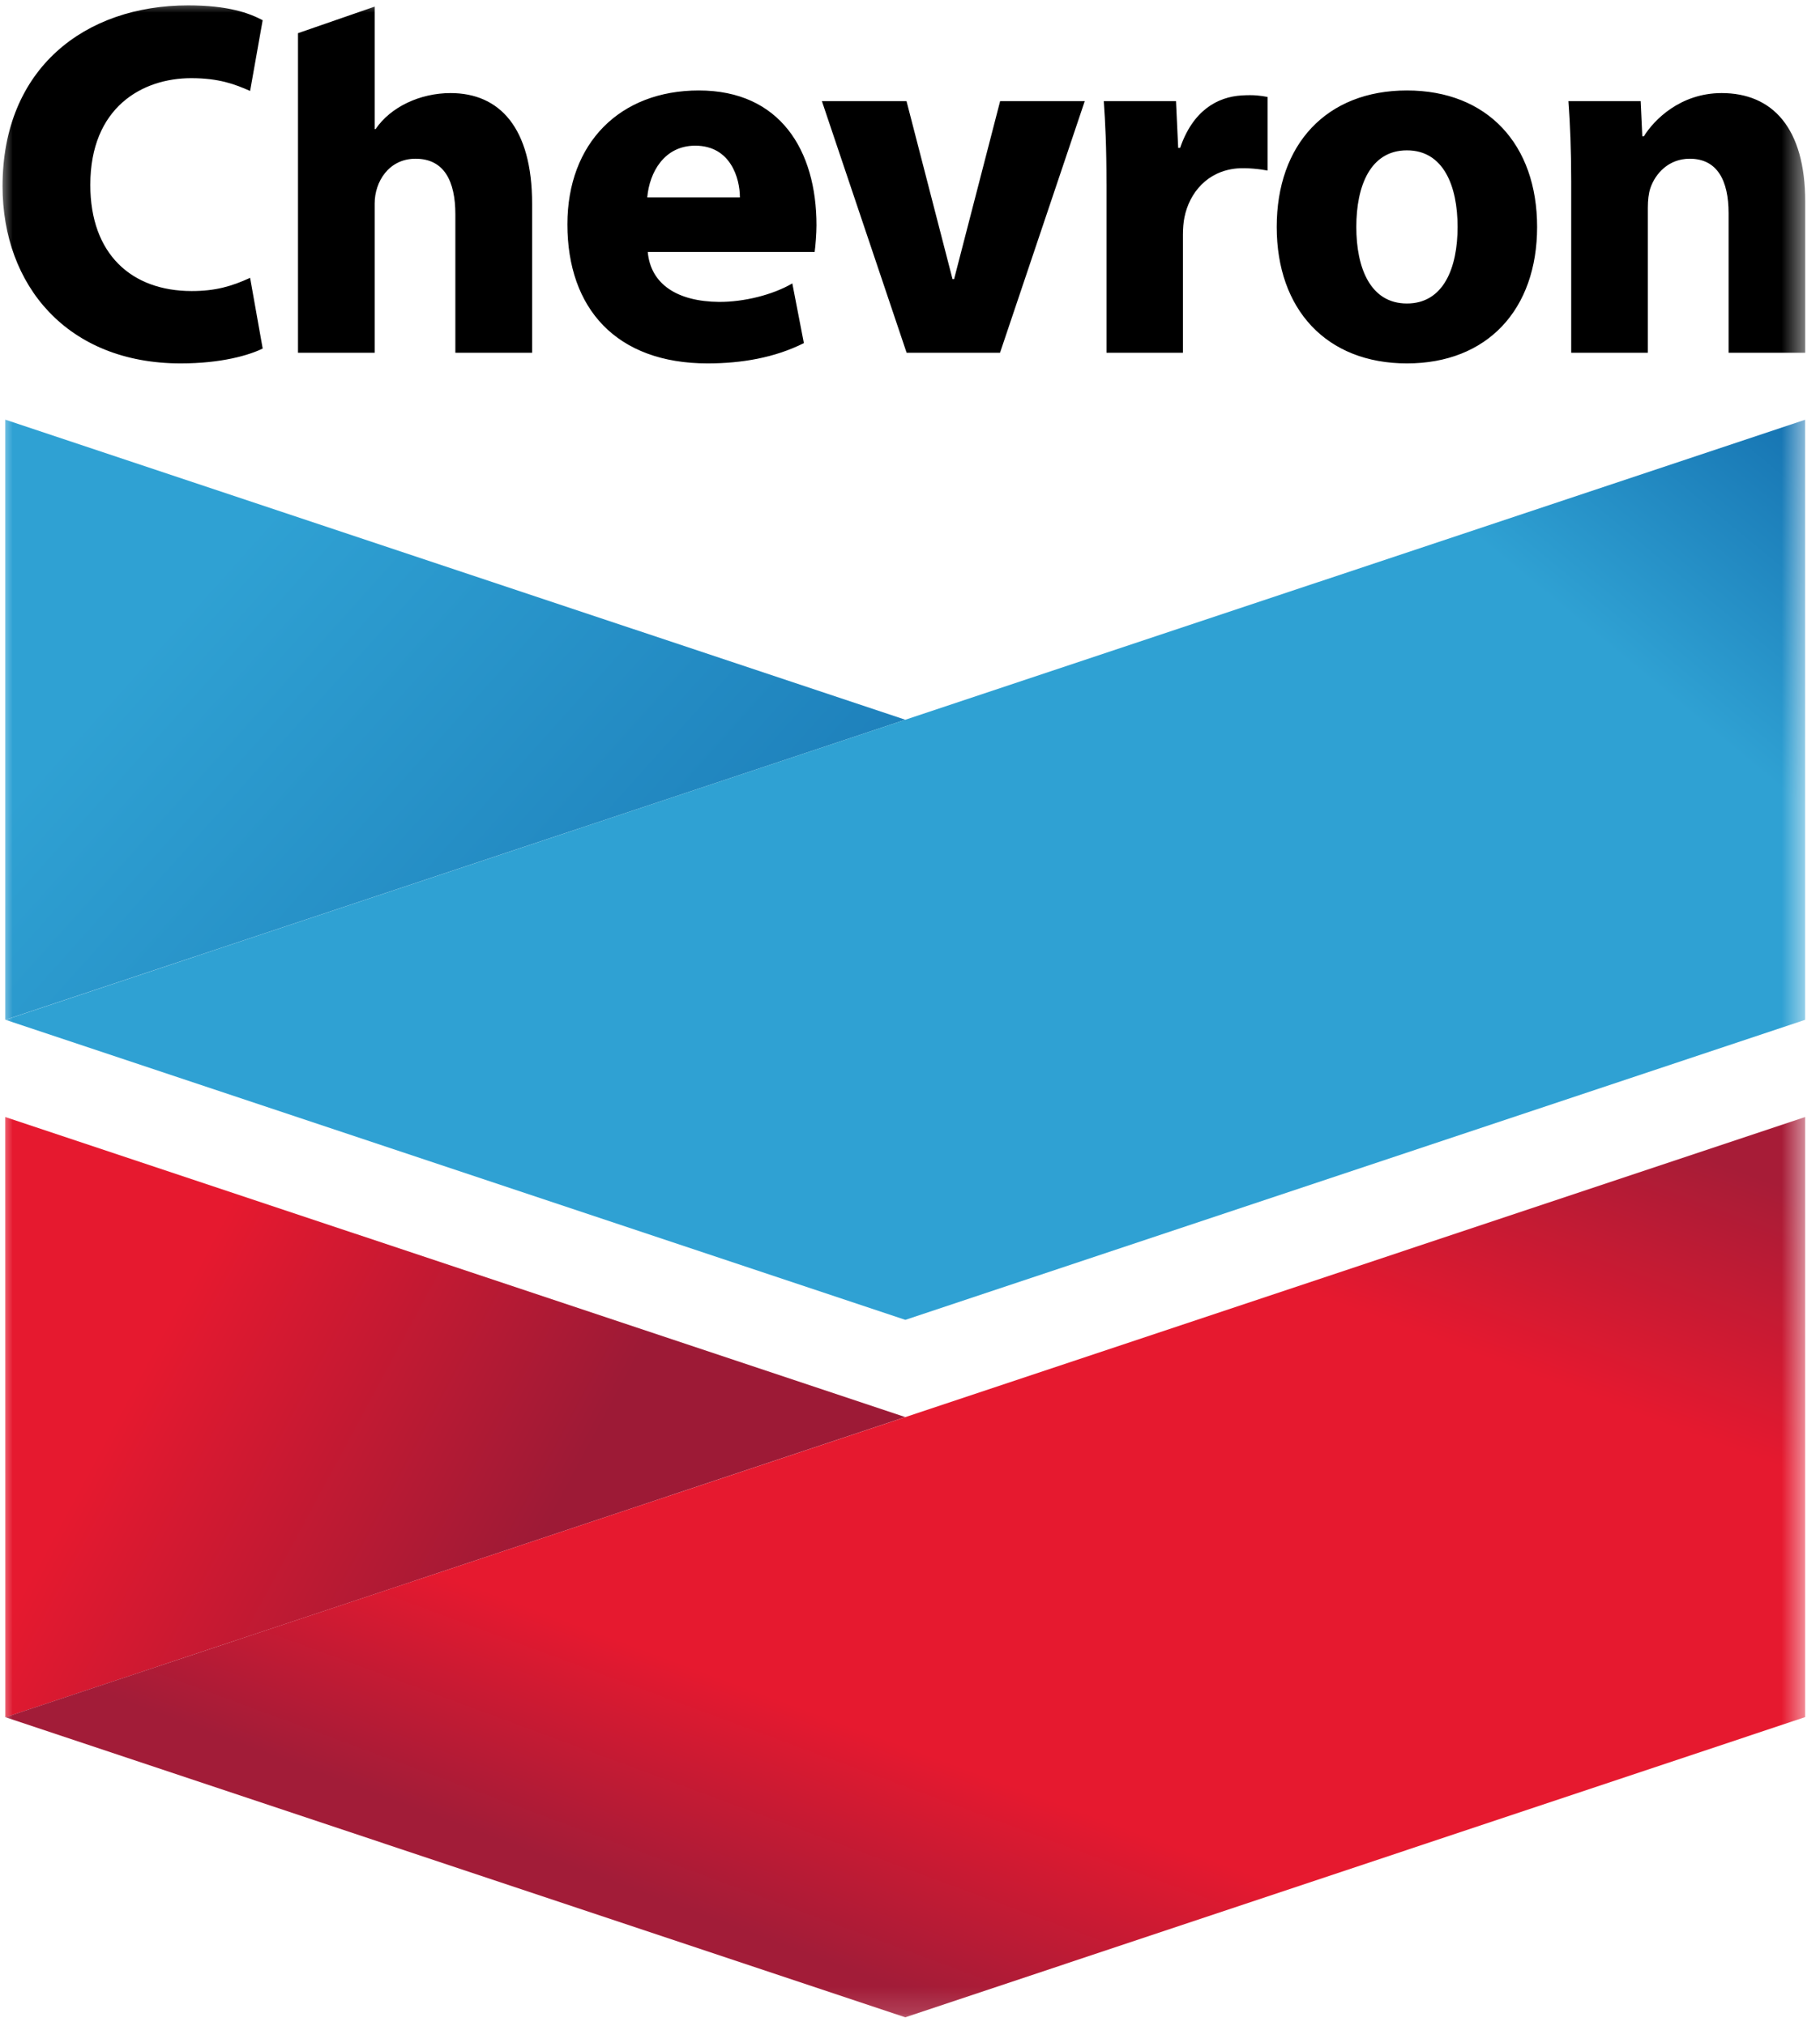 <svg width="71" height="79" viewBox="0 0 71 79" fill="none" xmlns="http://www.w3.org/2000/svg">
<mask id="mask0_572_7523" style="mask-type:luminance" maskUnits="userSpaceOnUse" x="0" y="0" width="71" height="79">
<path d="M70.467 0H0V78.853H70.467V0Z" fill="white"/>
</mask>
<g mask="url(#mask0_572_7523)">
<path d="M10.248 13.592C9.716 13.852 8.641 14.172 7.047 14.172C2.632 14.172 0.099 11.136 0.099 7.262C0.099 2.65 3.327 0.21 7.34 0.21C8.896 0.21 9.718 0.507 10.247 0.789L9.757 3.547C9.167 3.286 8.542 3.048 7.461 3.048C5.55 3.048 3.523 4.185 3.523 7.211C3.523 9.918 5.139 11.35 7.477 11.35C8.403 11.35 9.032 11.168 9.757 10.835L10.248 13.592ZM17.578 3.63C16.389 3.63 15.238 4.169 14.652 5.035H14.616V0.258L11.625 1.294V13.756H14.616V7.935C14.616 7.094 15.163 6.19 16.211 6.19C17.332 6.19 17.764 7.073 17.764 8.357V13.757H20.758V7.944C20.758 4.976 19.485 3.63 17.578 3.63ZM25.27 9.825C25.381 11.087 26.428 11.758 28.045 11.773C29.02 11.78 30.154 11.497 30.909 11.052L31.36 13.38C30.224 13.951 28.926 14.172 27.604 14.172C24.043 14.172 22.135 12.03 22.135 8.749C22.135 5.576 24.187 3.528 27.262 3.528C30.431 3.528 31.852 5.861 31.852 8.785C31.852 9.093 31.814 9.595 31.78 9.825H25.27ZM28.864 7.696C28.864 6.963 28.507 5.681 27.122 5.681C25.908 5.681 25.335 6.726 25.25 7.696H28.864ZM35.364 3.944L37.159 10.885H37.22L39.016 3.944H42.317L39.012 13.756H35.368L32.063 3.944L35.364 3.944ZM43.165 7.171C43.165 5.728 43.12 4.786 43.059 3.944H45.877L45.962 5.768H46.038C46.531 4.324 47.477 3.776 48.451 3.721C48.914 3.694 49.164 3.727 49.451 3.782V6.651C49.177 6.597 48.633 6.534 48.25 6.569C47.099 6.675 46.402 7.512 46.206 8.477C46.167 8.676 46.147 8.898 46.147 9.158V13.756H43.166V7.171H43.165ZM59.964 8.85C59.964 12.066 58.026 14.172 54.886 14.172C51.745 14.172 49.806 12.066 49.806 8.85C49.806 5.633 51.745 3.528 54.886 3.528C58.026 3.528 59.964 5.633 59.964 8.85ZM56.862 8.85C56.862 7.253 56.313 5.863 54.886 5.863C53.457 5.863 52.911 7.253 52.911 8.85C52.911 10.448 53.457 11.836 54.886 11.836C56.313 11.836 56.862 10.448 56.862 8.85ZM61.294 7.072C61.294 5.848 61.249 4.802 61.186 3.944H64.004L64.068 5.317H64.129C64.519 4.679 65.552 3.63 67.163 3.63C69.135 3.63 70.423 4.976 70.423 7.865V13.757H67.434V8.316C67.434 7.053 67.001 6.19 65.919 6.19C65.09 6.19 64.575 6.773 64.384 7.332C64.313 7.537 64.284 7.815 64.284 8.096V13.756H61.294V7.072Z" fill="black"/>
<path d="M35.318 28.068L0.206 39.769V16.366L35.318 28.068Z" fill="url(#paint0_linear_572_7523)"/>
<path d="M70.42 39.77V16.369L35.318 28.068L0.215 39.77L35.318 51.471L70.42 39.77Z" fill="url(#paint1_linear_572_7523)"/>
<path d="M35.315 55.262L0.208 66.971L0.205 43.561L35.315 55.262Z" fill="url(#paint2_linear_572_7523)"/>
<path d="M0.212 66.967L35.315 78.67L70.421 66.963V43.561L0.212 66.967Z" fill="url(#paint3_linear_572_7523)"/>
</g>
<defs>
<linearGradient id="paint0_linear_572_7523" x1="70.423" y1="39.441" x2="-7.571" y2="-30.463" gradientUnits="userSpaceOnUse">
<stop stop-color="#06549B"/>
<stop offset="0.55" stop-color="#2FA1D3"/>
<stop offset="0.9" stop-color="#2FA1D3"/>
</linearGradient>
<linearGradient id="paint1_linear_572_7523" x1="0.099" y1="47.286" x2="80.651" y2="-50.182" gradientUnits="userSpaceOnUse">
<stop stop-color="#1371B1"/>
<stop offset="0.05" stop-color="#2FA1D3"/>
<stop offset="0.45" stop-color="#2FA1D3"/>
<stop offset="0.6" stop-color="#06569C"/>
</linearGradient>
<linearGradient id="paint2_linear_572_7523" x1="70.423" y1="39.439" x2="-3.763" y2="-0.456" gradientUnits="userSpaceOnUse">
<stop stop-color="#9D1A36"/>
<stop offset="0.4" stop-color="#9D1A36"/>
<stop offset="0.6" stop-color="#E6192F"/>
</linearGradient>
<linearGradient id="paint3_linear_572_7523" x1="0.212" y1="64.627" x2="24.121" y2="0.079" gradientUnits="userSpaceOnUse">
<stop stop-color="#A21C38"/>
<stop offset="0.13" stop-color="#E6192F"/>
<stop offset="0.45" stop-color="#E6192F"/>
<stop offset="0.6" stop-color="#A71C37"/>
</linearGradient>
</defs>
</svg>
